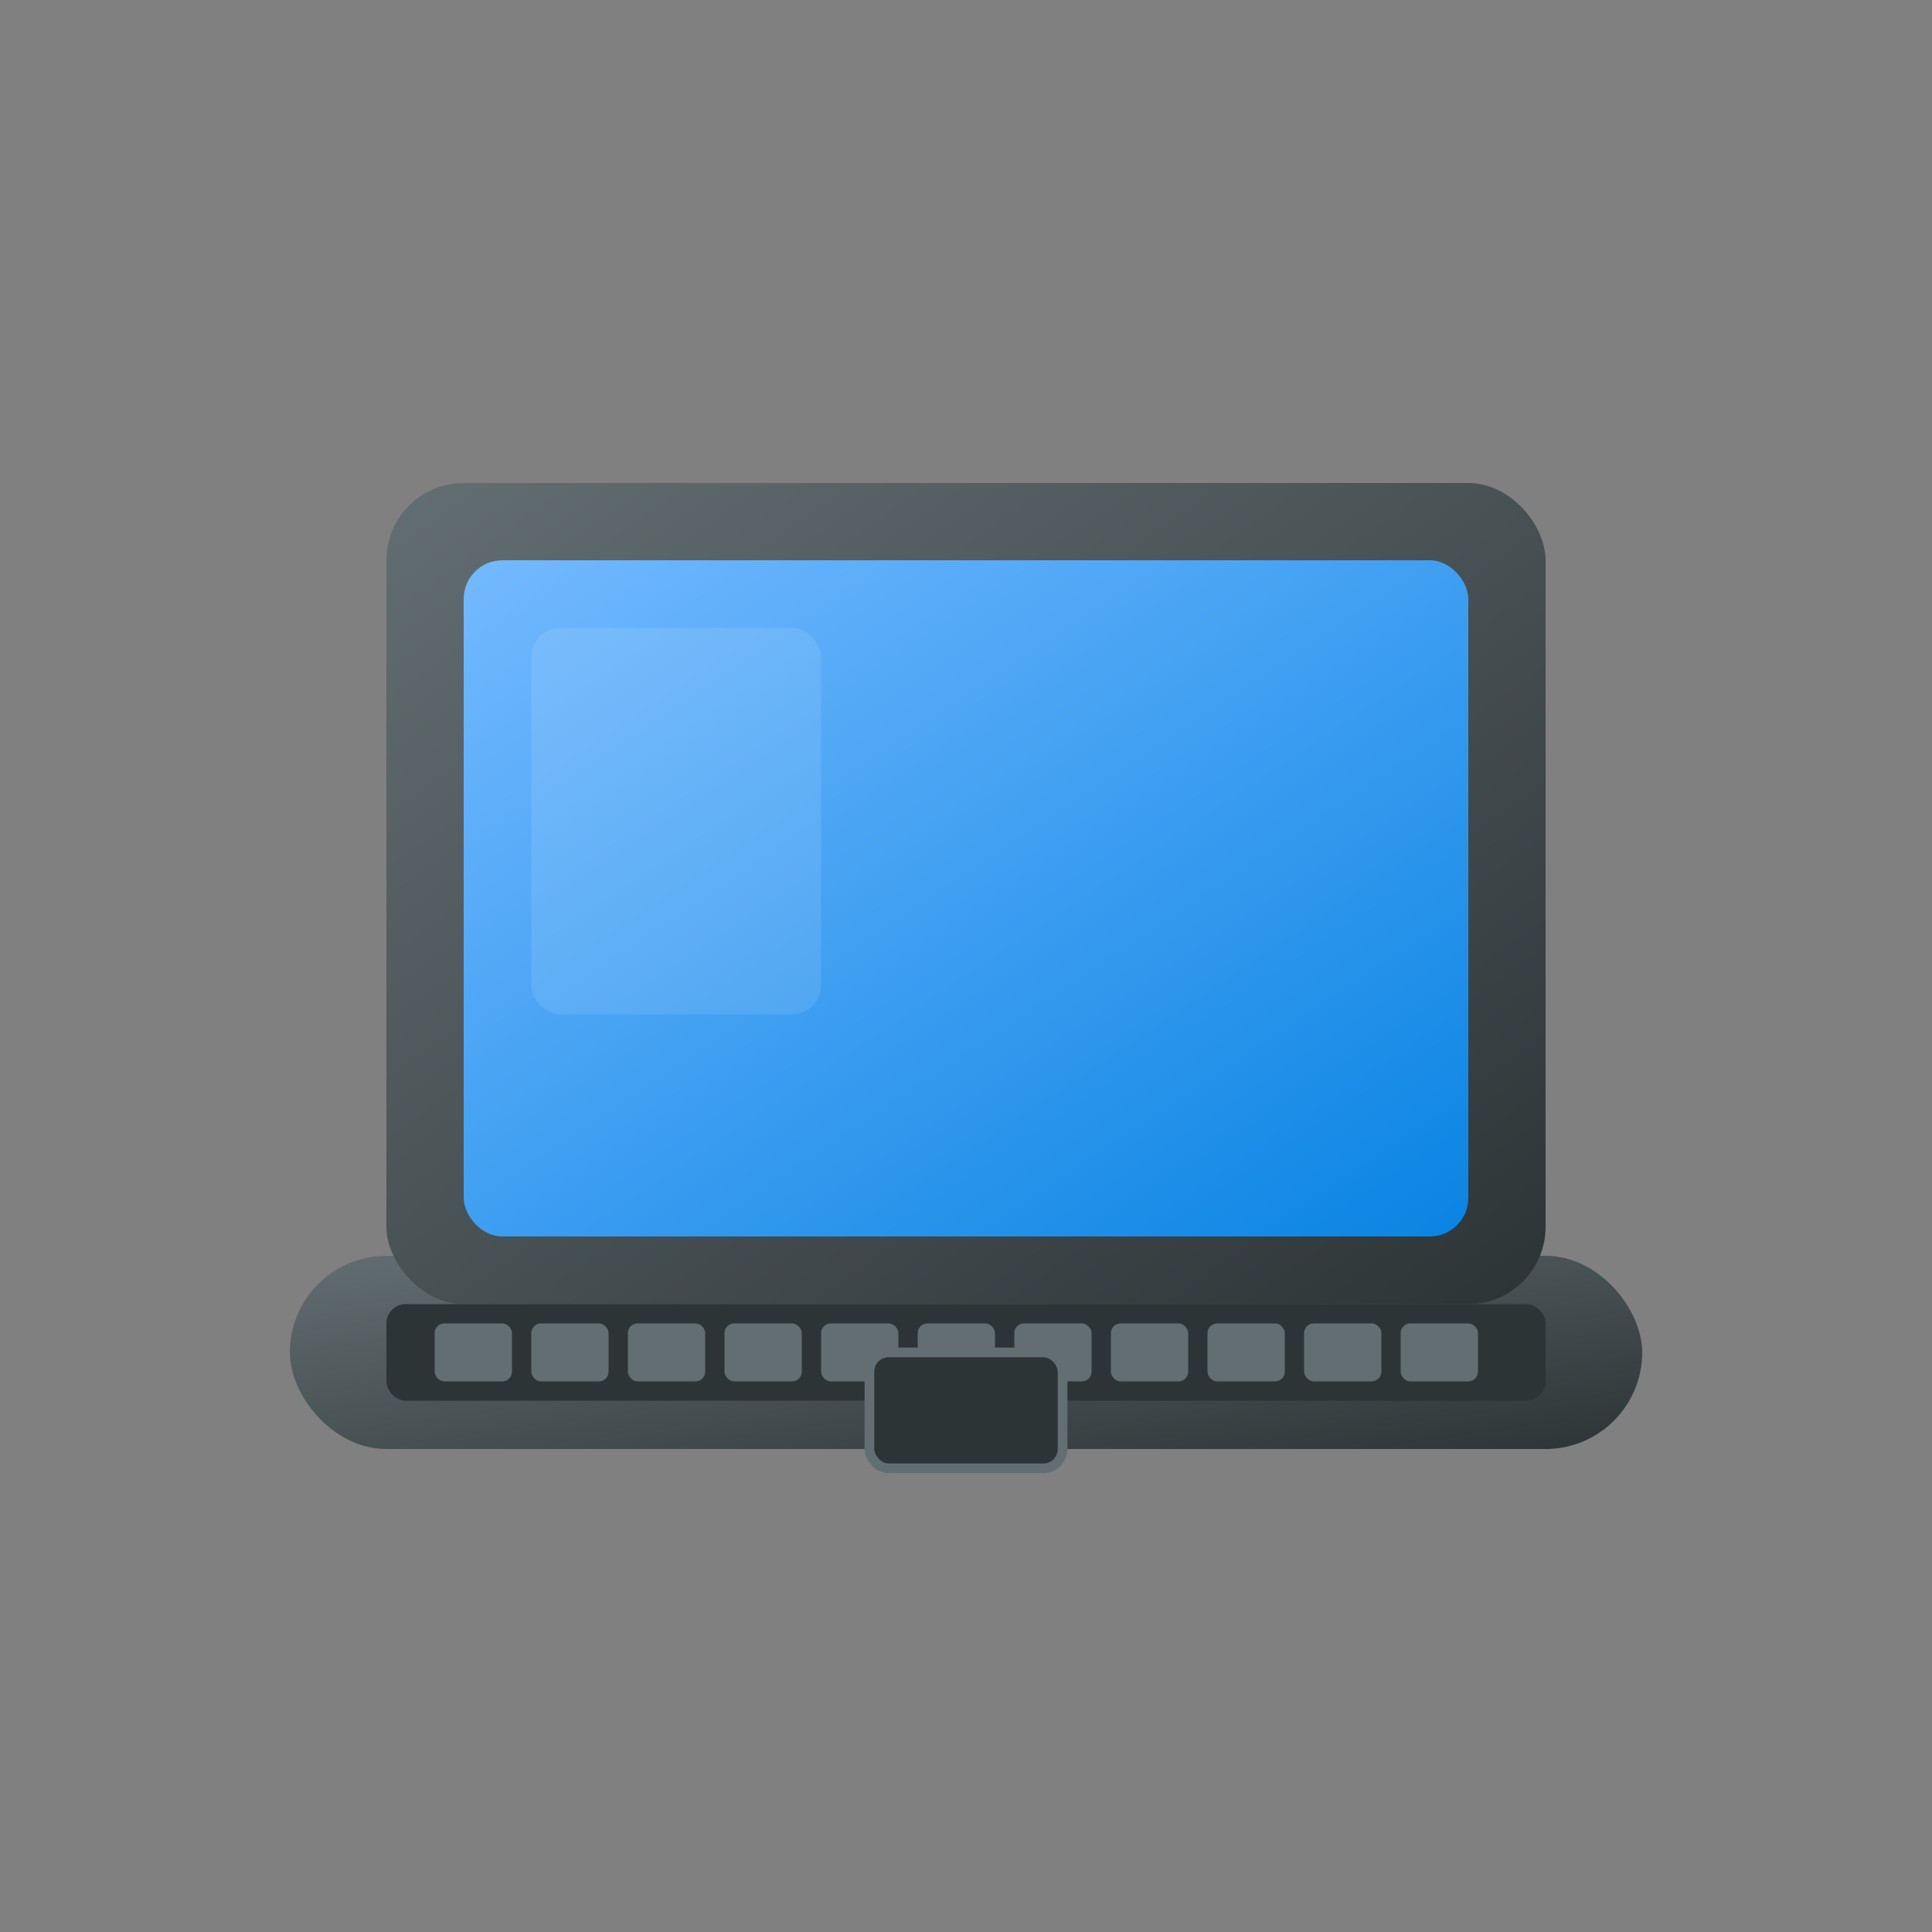 <svg width="200" height="200" viewBox="0 0 200 200" xmlns="http://www.w3.org/2000/svg">
  <rect x="0" y="0" width="200" height="200" fill="#808080" stroke="none"/>
  <defs>
    <linearGradient id="laptopGradient" x1="0%" y1="0%" x2="100%" y2="100%">
      <stop offset="0%" style="stop-color:#636e72;stop-opacity:1" />
      <stop offset="100%" style="stop-color:#2d3436;stop-opacity:1" />
    </linearGradient>
    <linearGradient id="screenGradient" x1="0%" y1="0%" x2="100%" y2="100%">
      <stop offset="0%" style="stop-color:#74b9ff;stop-opacity:1" />
      <stop offset="100%" style="stop-color:#0984e3;stop-opacity:1" />
    </linearGradient>
  </defs>
  
  <!-- Laptop base -->
  <rect x="30" y="130" width="140" height="20" rx="10" fill="url(#laptopGradient)"/>
  
  <!-- Laptop screen -->
  <rect x="40" y="50" width="120" height="85" rx="8" fill="url(#laptopGradient)"/>
  
  <!-- Screen display -->
  <rect x="48" y="58" width="104" height="70" rx="4" fill="url(#screenGradient)"/>
  
  <!-- Keyboard area -->
  <rect x="40" y="135" width="120" height="10" rx="2" fill="#2d3436"/>
  
  <!-- Keyboard keys -->
  <rect x="45" y="137" width="8" height="6" rx="1" fill="#636e72"/>
  <rect x="55" y="137" width="8" height="6" rx="1" fill="#636e72"/>
  <rect x="65" y="137" width="8" height="6" rx="1" fill="#636e72"/>
  <rect x="75" y="137" width="8" height="6" rx="1" fill="#636e72"/>
  <rect x="85" y="137" width="8" height="6" rx="1" fill="#636e72"/>
  <rect x="95" y="137" width="8" height="6" rx="1" fill="#636e72"/>
  <rect x="105" y="137" width="8" height="6" rx="1" fill="#636e72"/>
  <rect x="115" y="137" width="8" height="6" rx="1" fill="#636e72"/>
  <rect x="125" y="137" width="8" height="6" rx="1" fill="#636e72"/>
  <rect x="135" y="137" width="8" height="6" rx="1" fill="#636e72"/>
  <rect x="145" y="137" width="8" height="6" rx="1" fill="#636e72"/>
  
  <!-- Touchpad -->
  <rect x="90" y="140" width="20" height="12" rx="2" fill="#2d3436" stroke="#636e72" stroke-width="1"/>
  
  <!-- Screen reflection -->
  <rect x="55" y="65" width="30" height="40" rx="3" fill="#fff" opacity="0.1"/>
</svg>